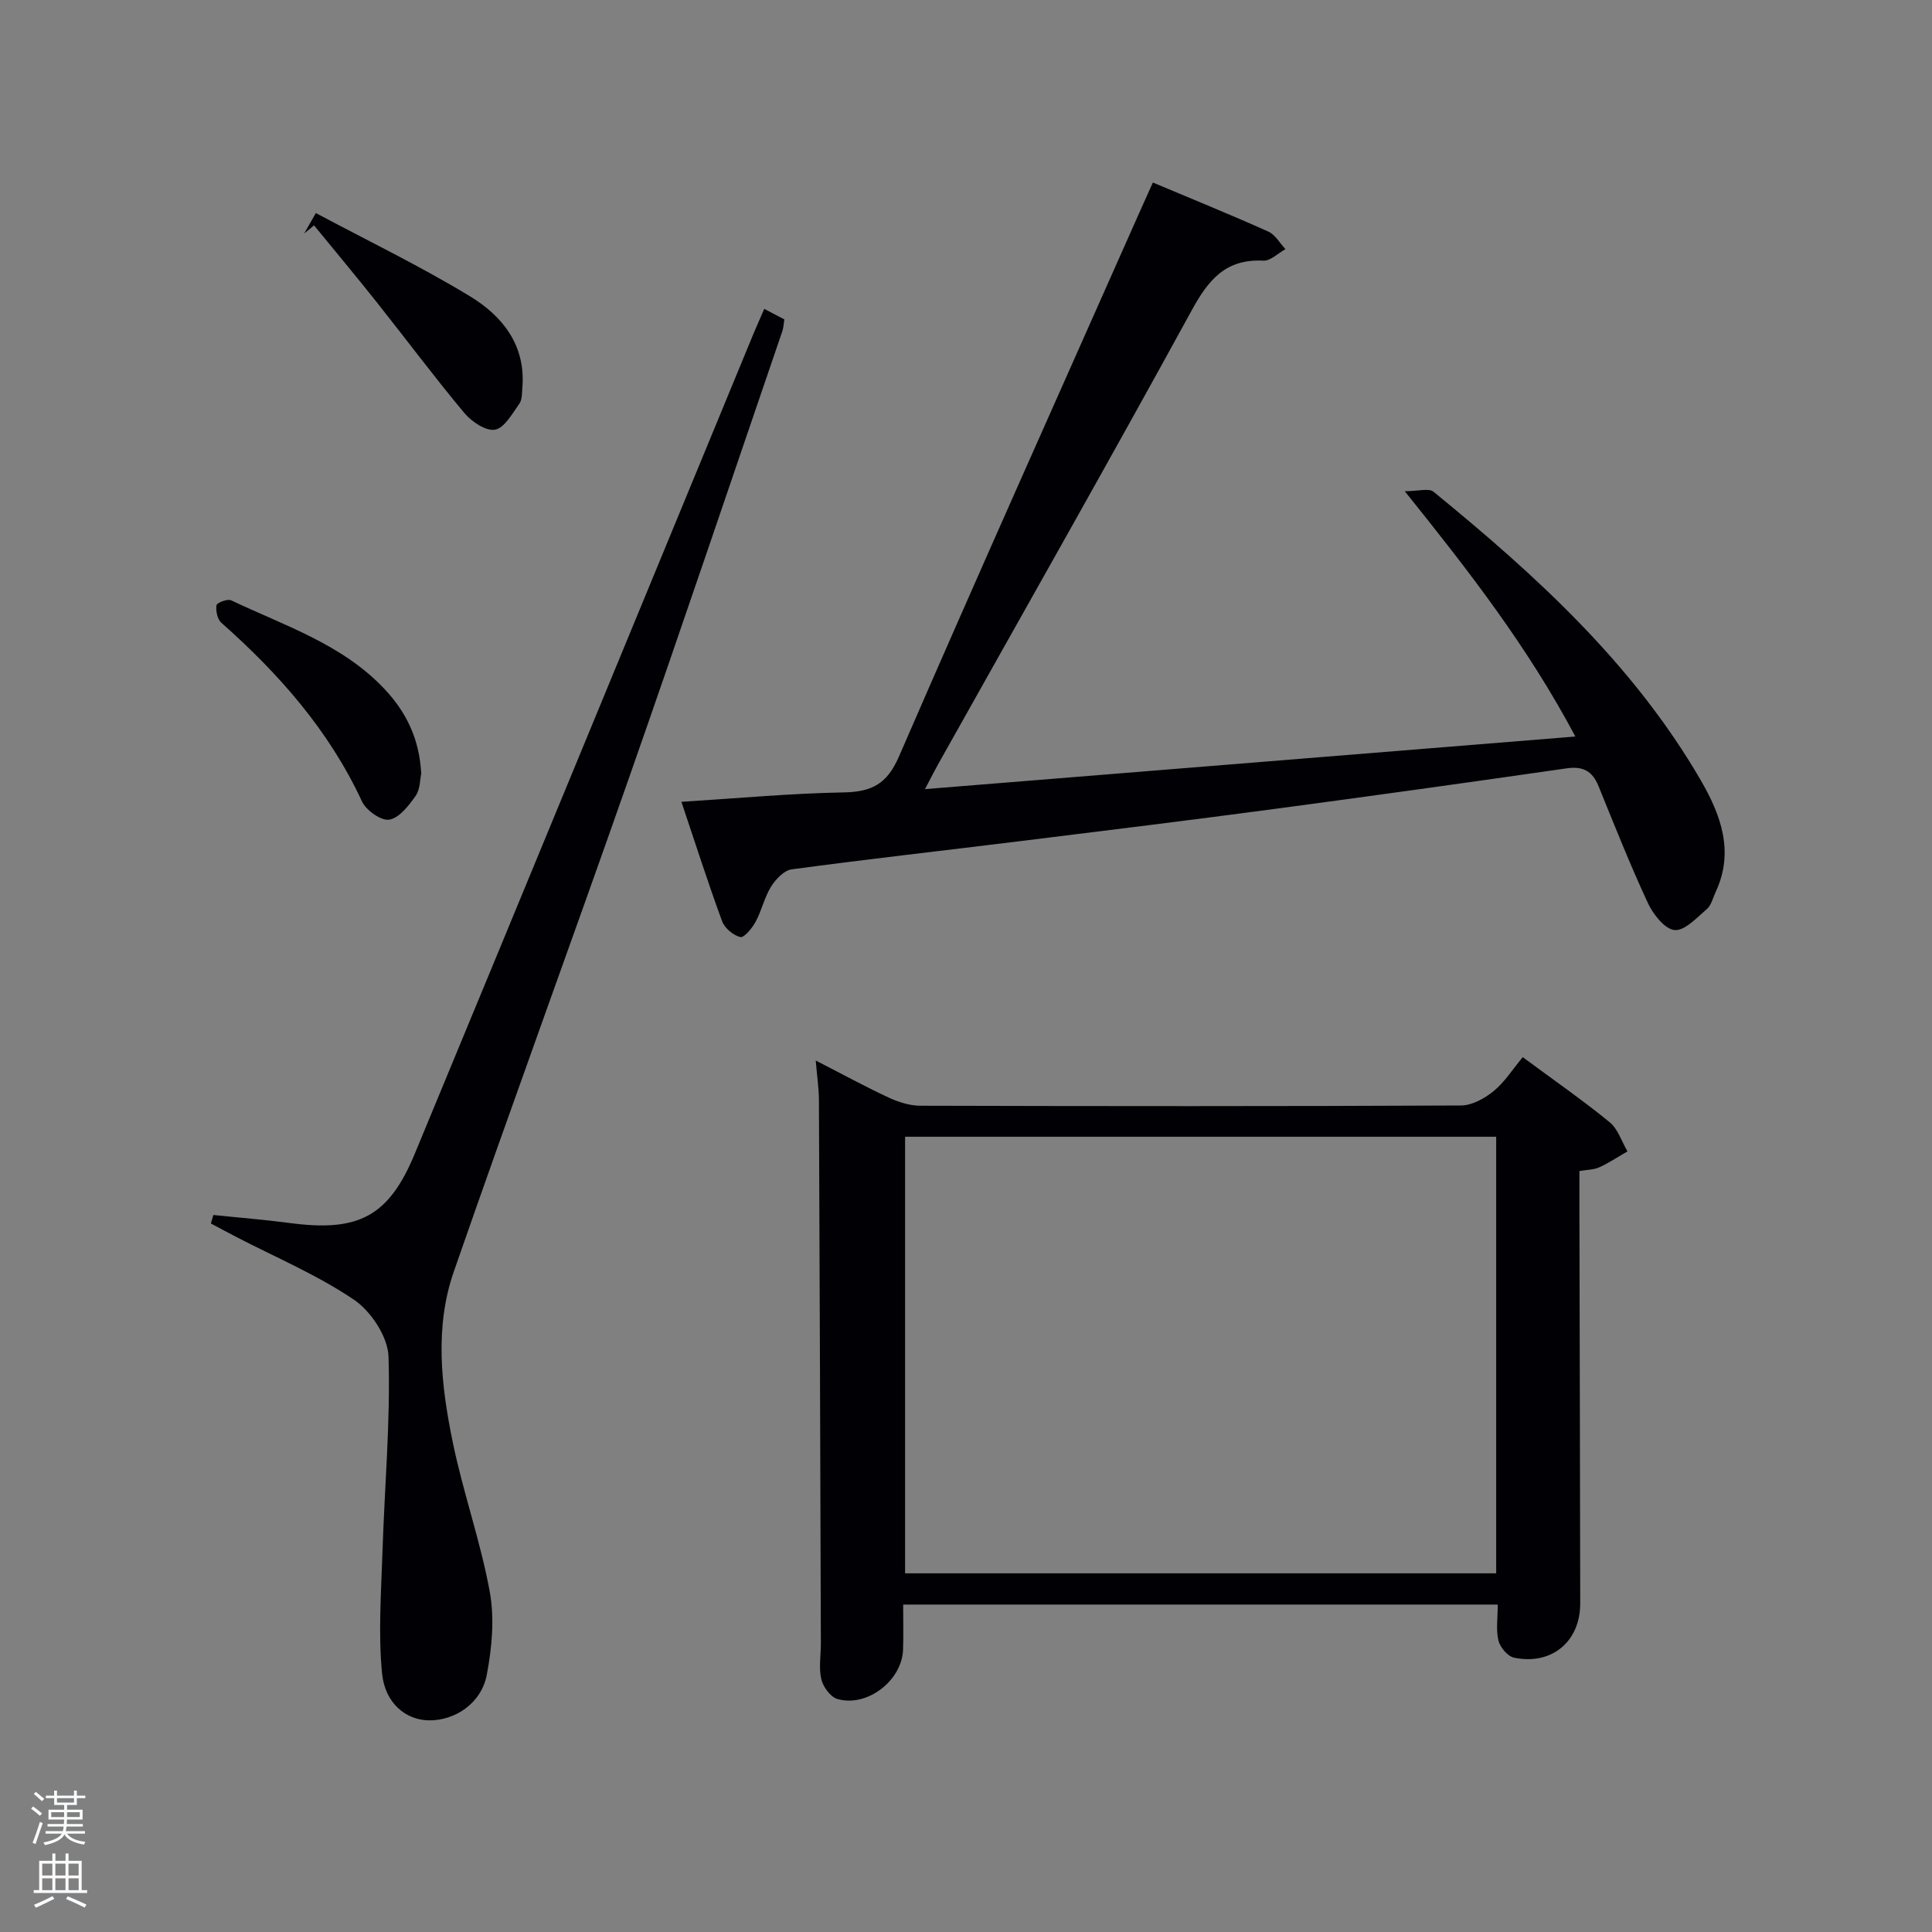<svg enable-background="new 0 0 400 400" viewBox="0 0 400 400" xmlns="http://www.w3.org/2000/svg"><rect x="0" y="0" width="400" height="400" fill="#808080" stroke="none"/><path d="m6.44 374.46.42-.45c.65.47 1.27.95 1.85 1.44l-.45.49c-.65-.56-1.25-1.06-1.82-1.48m.93 7.33-.63-.26c.55-1.36 1.05-2.8 1.52-4.33.19.1.38.19.59.27-.46 1.29-.95 2.73-1.48 4.32m-.38-10.38.44-.42c.43.34 1.01.82 1.74 1.44l-.49.49c-.53-.51-1.09-1.01-1.69-1.51m2.5.35h1.72v-1.04h.59v1.04h3.52v-1.04h.59v1.04h1.75v.53h-1.75v1.42h-2.03v.97h3.22v2.03h-3.24c0 .35-.01.66-.03.93h3.32v.53h-3.37c-.03.27-.08.58-.15.94h3.96v.53h-3.71c.67.92 1.93 1.48 3.79 1.68-.13.24-.23.44-.29.59-2.13-.38-3.48-1.08-4.04-2.12-.43.97-1.77 1.72-4.03 2.23-.09-.19-.2-.37-.33-.55 2.1-.42 3.37-1.03 3.81-1.83h-3.36v-.53h3.58c.08-.29.13-.61.16-.94h-3.33v-.53h3.39c.02-.27.04-.58.04-.93h-3.23v-2.03h3.25v-.97h-2.07v-1.42h-1.73zm1.12 3.44v1h2.65c.01-.3.02-.44.02-.4v-.25-.35zm1.19-2h3.52v-.91h-3.52zm4.71 2h-2.63v.59c0 .15-.01.28-.01.4h2.64z" fill="#fafbfc"/><path d="m13.56 383.74h.63v1.52h2.72v6.07h1.13v.6h-11.06v-.6h1.13v-6.07h2.73v-1.52h.63v1.52h2.1v-1.52zm-2.69 8.83.38.56c-1.24.63-2.53 1.25-3.85 1.85-.1-.21-.21-.42-.34-.63 1.36-.55 2.63-1.15 3.81-1.78m-2.13-4.27h2.1v-2.45h-2.1zm0 3.04h2.1v-2.46h-2.1zm2.72-3.04h2.1v-2.45h-2.1zm0 3.04h2.1v-2.46h-2.1zm6.07 3.6c-1.41-.71-2.7-1.3-3.86-1.78l.35-.56c1.45.62 2.75 1.19 3.88 1.72zm-1.25-9.09h-2.1v2.45h2.1zm-2.09 5.49h2.1v-2.46h-2.1z" fill="#fafbfc"/><g fill="#010105"><path d="m310.09 332.21c-40.86 0-81.62 0-123.1 0 0 3.11.08 6.2-.02 9.29-.19 6.41-7.41 12.04-13.6 10.26-1.43-.41-2.96-2.52-3.33-4.11-.55-2.36-.08-4.96-.09-7.46-.12-37.47-.23-74.94-.4-112.41-.01-2.46-.39-4.91-.66-8.21 5.43 2.78 10.18 5.38 15.08 7.66 2.02.94 4.36 1.69 6.56 1.7 37.31.1 74.62.13 111.93-.05 2.29-.01 4.91-1.45 6.77-2.97 2.27-1.85 3.91-4.48 6.04-7.04 6.63 4.91 12.49 8.97 17.99 13.47 1.72 1.41 2.49 3.99 3.69 6.04-1.94 1.12-3.82 2.38-5.84 3.3-1.13.52-2.51.49-4.11.77v7.57c.06 27.31.13 54.63.17 81.94.01 7.9-5.91 12.87-13.72 11.24-1.3-.27-2.86-2.13-3.21-3.52-.54-2.18-.15-4.59-.15-7.47zm-.32-96.86c-41.09 0-81.79 0-122.38 0v90.39h122.38c0-30.18 0-60.1 0-90.39z"/><path d="m238.69 37.79c8.36 3.51 16.19 6.7 23.91 10.16 1.43.64 2.37 2.39 3.54 3.63-1.53.84-3.1 2.46-4.58 2.39-7.76-.41-11.35 3.92-14.82 10.27-17.24 31.49-34.97 62.71-52.53 94.02-.72 1.28-1.37 2.59-2.7 5.12 45.21-3.66 89.45-7.23 134.65-10.89-9.88-18.6-21.97-34.16-35.32-50.79 2.83 0 4.99-.68 5.94.1 21.21 17.31 41.37 35.68 55.32 59.7 4.16 7.17 7.04 14.82 3.09 23.21-.56 1.2-.88 2.71-1.8 3.5-2.07 1.77-4.57 4.53-6.67 4.35-2.03-.18-4.44-3.23-5.53-5.57-3.7-7.95-6.93-16.12-10.24-24.25-1.25-3.05-3.16-4.15-6.54-3.67-20.21 2.91-40.43 5.73-60.66 8.43-17.28 2.3-34.58 4.44-51.88 6.57-15.99 1.98-31.99 3.77-47.96 5.92-1.58.21-3.32 2.05-4.27 3.58-1.38 2.22-1.94 4.95-3.2 7.27-.72 1.33-2.39 3.36-3.16 3.17-1.48-.36-3.26-1.86-3.78-3.29-2.9-7.89-5.46-15.9-8.42-24.71 11.81-.74 22.67-1.76 33.55-1.95 5.8-.1 9-1.69 11.48-7.41 16.33-37.64 33.12-75.08 49.76-112.58.88-1.97 1.77-3.92 2.82-6.28z"/><path d="m158.23 63.95c1.63.86 2.79 1.46 4.16 2.18-.15.87-.17 1.7-.42 2.45-10.49 30.64-20.83 61.33-31.54 91.9-12.02 34.32-24.55 68.46-36.48 102.81-4.02 11.58-2.61 23.67-.19 35.41 2.14 10.37 5.74 20.45 7.64 30.86 1.01 5.54.45 11.61-.62 17.21-1.13 5.9-6.6 9.5-12.03 9.41-4.62-.07-9.03-3.44-9.65-9.72-.81-8.33-.18-16.83.09-25.24.43-13.45 1.66-26.91 1.25-40.33-.12-4.08-3.6-9.38-7.13-11.78-7.62-5.16-16.27-8.8-24.5-13.07-1.72-.89-3.43-1.82-5.15-2.73.17-.59.34-1.17.51-1.76 5.27.55 10.55.96 15.8 1.66 14.25 1.9 20.5-1.31 25.91-14.35 23.47-56.62 46.81-113.3 70.2-169.96.65-1.55 1.33-3.05 2.15-4.95z"/><path d="m87.21 160.19c-.26 1.15-.2 3.23-1.17 4.6-1.42 2.02-3.39 4.58-5.46 4.91-1.68.28-4.78-1.93-5.64-3.78-6.81-14.67-17.17-26.41-29.12-36.99-.82-.73-1.17-2.46-1-3.62.08-.52 2.3-1.38 3.04-1.02 11.06 5.26 22.99 9.07 31.71 18.32 4.45 4.72 7.27 10.26 7.64 17.58z"/><path d="m62.98 48.34c.62-1.09 1.24-2.18 2.41-4.23 10.82 5.77 21.69 11.02 31.96 17.26 6.67 4.06 11.52 10.1 10.8 18.85-.1 1.15-.02 2.53-.63 3.37-1.47 2.04-3.07 5.02-5.03 5.37-1.89.34-4.85-1.66-6.36-3.46-6.26-7.5-12.1-15.34-18.18-22.99-4.24-5.34-8.62-10.57-12.93-15.85-.68.56-1.36 1.12-2.04 1.68z"/></g></svg>